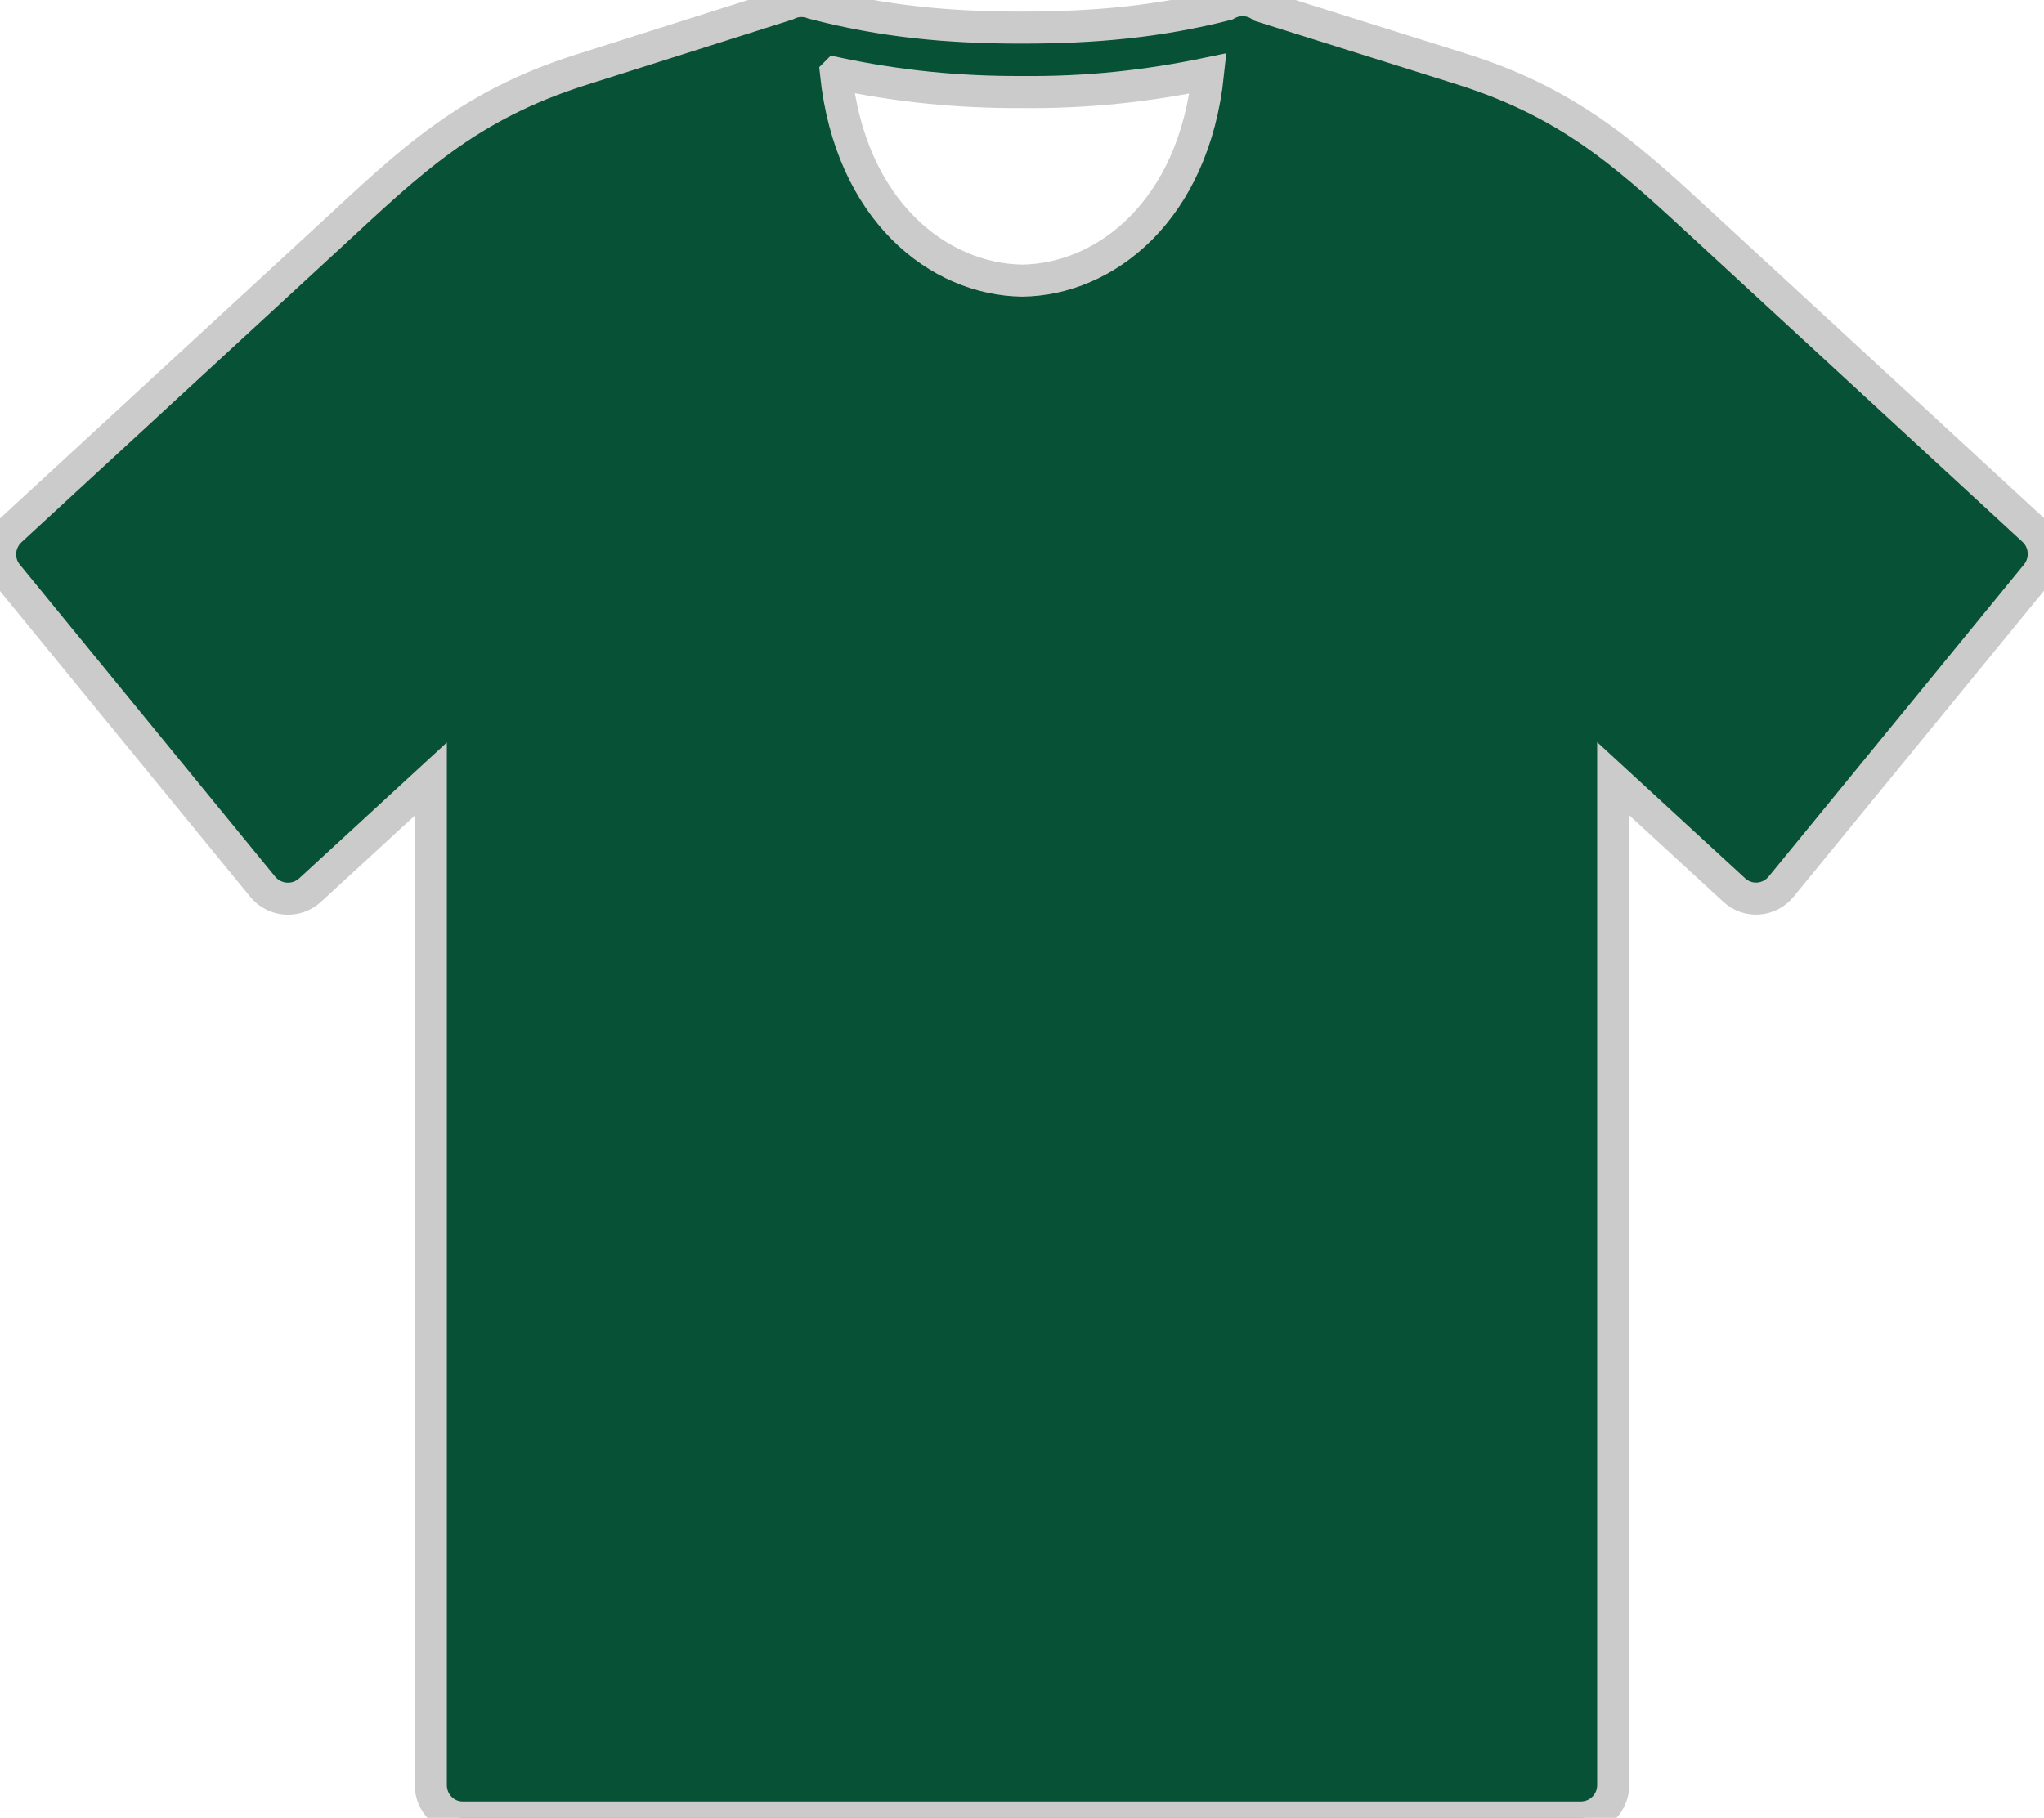 <?xml version="1.0" encoding="UTF-8"?>
<svg id="Layer_2" data-name="Layer 2" xmlns="http://www.w3.org/2000/svg" viewBox="0 0 63.72 56.68">
  <defs>
    <style>
      .cls-1 {
        fill: #075136;
        fill-rule: evenodd;
        stroke: #cbcbcb;
      }
    </style>
  </defs>
  <g id="Scratch">
    <path class="cls-1" d="m26.06,2.28c1.93.41,3.81.6,5.81.59,2,.02,3.87-.18,5.79-.58-.45,4.3-3.21,6.43-5.8,6.46-2.59-.04-5.35-2.16-5.8-6.47h0ZM38.76,0c-.19,0-.37.05-.53.14-2.12.54-4.11.72-6.39.72-2.28,0-4.31-.19-6.49-.76-.12-.05-.25-.07-.38-.07-.15,0-.3.04-.44.11l-6.43,2.04c-3.53,1.12-5.32,2.87-7.75,5.12L.33,16.54c-.39.36-.44.97-.1,1.38l7.96,9.73c.37.45,1.04.5,1.47.11l3.77-3.47v31.37c0,.56.45,1.02,1.01,1.01h34.84c.56,0,1.01-.45,1.01-1.01v-31.38s3.77,3.47,3.77,3.47c.43.4,1.1.35,1.47-.11l7.96-9.73c.33-.41.29-1.02-.1-1.38l-10.02-9.24c-2.43-2.24-4.23-4-7.75-5.12L39.32.19c-.17-.12-.36-.18-.57-.19h0Z"/>
  </g>
</svg>